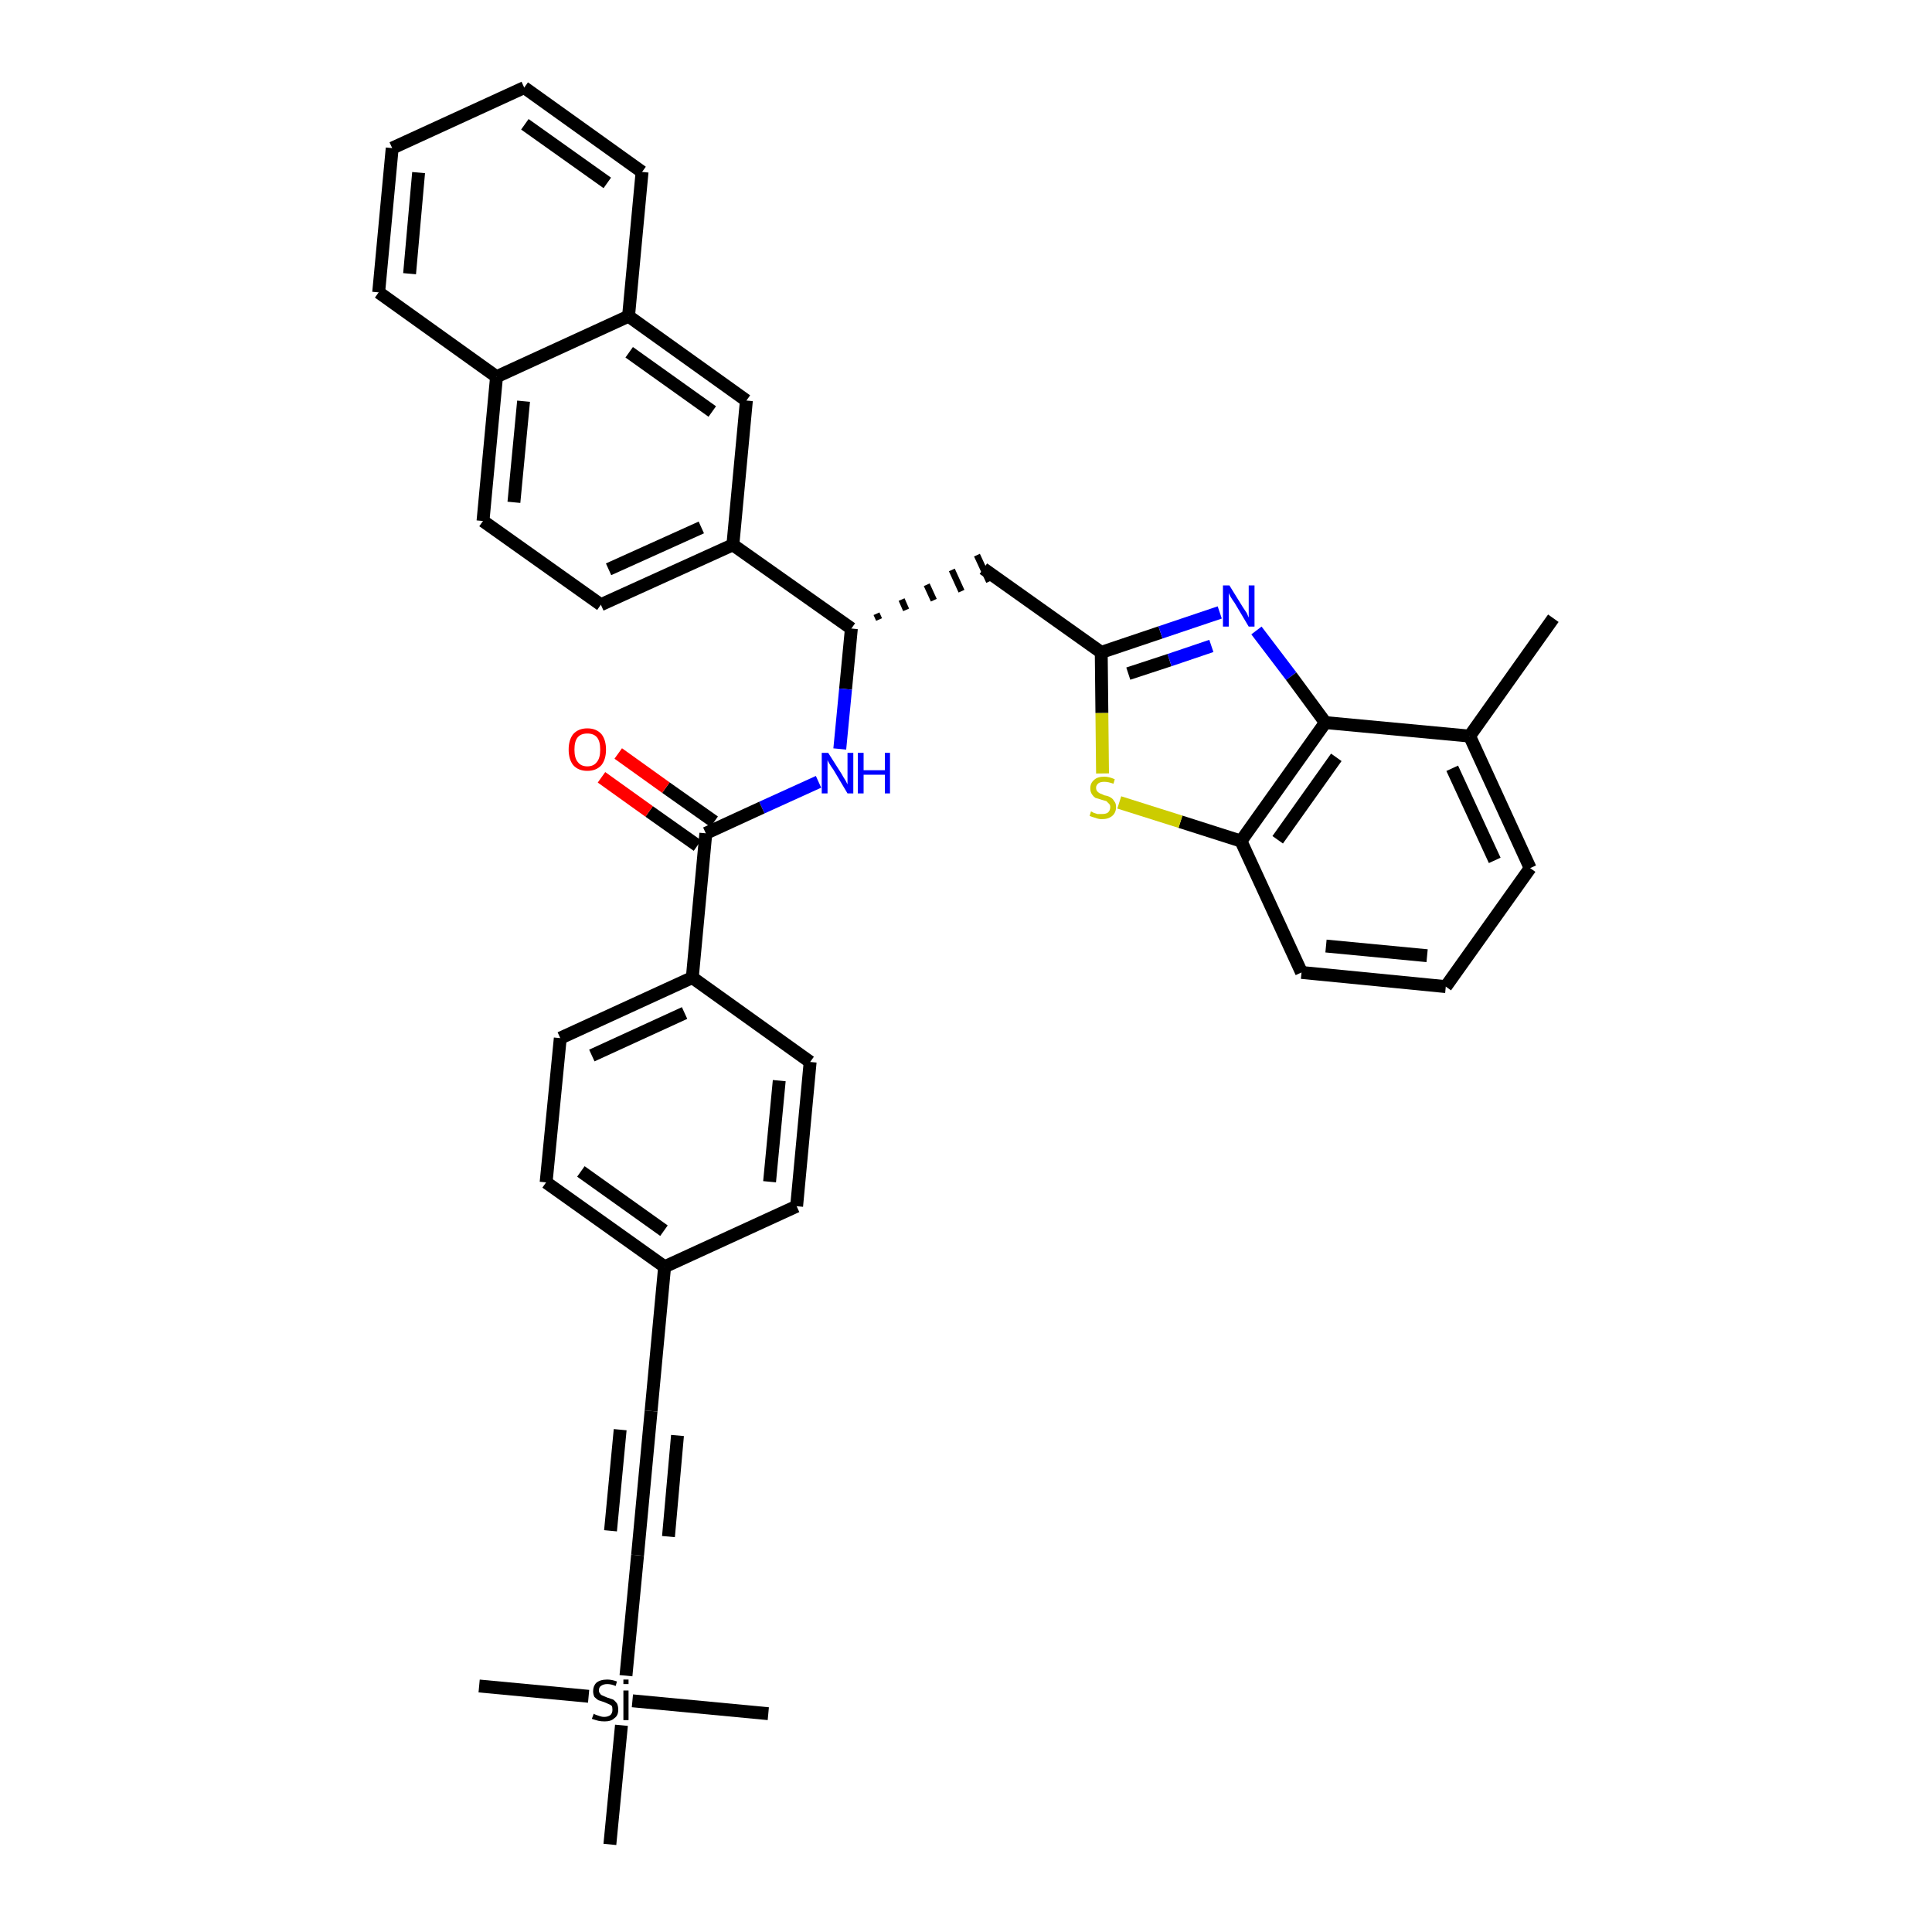 <?xml version='1.0' encoding='iso-8859-1'?>
<svg version='1.1' baseProfile='full'
              xmlns='http://www.w3.org/2000/svg'
                      xmlns:rdkit='http://www.rdkit.org/xml'
                      xmlns:xlink='http://www.w3.org/1999/xlink'
                  xml:space='preserve'
width='300px' height='300px' viewBox='0 0 300 300'>
<!-- END OF HEADER -->
<path class='bond-0 atom-0 atom-1' d='M 241.2,96.0 L 228.2,114.3' style='fill:none;fill-rule:evenodd;stroke:#000000;stroke-width:2.0px;stroke-linecap:butt;stroke-linejoin:miter;stroke-opacity:1' />
<path class='bond-1 atom-1 atom-2' d='M 228.2,114.3 L 237.6,134.8' style='fill:none;fill-rule:evenodd;stroke:#000000;stroke-width:2.0px;stroke-linecap:butt;stroke-linejoin:miter;stroke-opacity:1' />
<path class='bond-1 atom-1 atom-2' d='M 225.5,119.3 L 232.1,133.6' style='fill:none;fill-rule:evenodd;stroke:#000000;stroke-width:2.0px;stroke-linecap:butt;stroke-linejoin:miter;stroke-opacity:1' />
<path class='bond-36 atom-36 atom-1' d='M 205.8,112.2 L 228.2,114.3' style='fill:none;fill-rule:evenodd;stroke:#000000;stroke-width:2.0px;stroke-linecap:butt;stroke-linejoin:miter;stroke-opacity:1' />
<path class='bond-2 atom-2 atom-3' d='M 237.6,134.8 L 224.5,153.2' style='fill:none;fill-rule:evenodd;stroke:#000000;stroke-width:2.0px;stroke-linecap:butt;stroke-linejoin:miter;stroke-opacity:1' />
<path class='bond-3 atom-3 atom-4' d='M 224.5,153.2 L 202.1,151.0' style='fill:none;fill-rule:evenodd;stroke:#000000;stroke-width:2.0px;stroke-linecap:butt;stroke-linejoin:miter;stroke-opacity:1' />
<path class='bond-3 atom-3 atom-4' d='M 221.6,148.4 L 205.9,146.9' style='fill:none;fill-rule:evenodd;stroke:#000000;stroke-width:2.0px;stroke-linecap:butt;stroke-linejoin:miter;stroke-opacity:1' />
<path class='bond-4 atom-4 atom-5' d='M 202.1,151.0 L 192.7,130.6' style='fill:none;fill-rule:evenodd;stroke:#000000;stroke-width:2.0px;stroke-linecap:butt;stroke-linejoin:miter;stroke-opacity:1' />
<path class='bond-5 atom-5 atom-6' d='M 192.7,130.6 L 183.3,127.6' style='fill:none;fill-rule:evenodd;stroke:#000000;stroke-width:2.0px;stroke-linecap:butt;stroke-linejoin:miter;stroke-opacity:1' />
<path class='bond-5 atom-5 atom-6' d='M 183.3,127.6 L 173.8,124.6' style='fill:none;fill-rule:evenodd;stroke:#CCCC00;stroke-width:2.0px;stroke-linecap:butt;stroke-linejoin:miter;stroke-opacity:1' />
<path class='bond-37 atom-36 atom-5' d='M 205.8,112.2 L 192.7,130.6' style='fill:none;fill-rule:evenodd;stroke:#000000;stroke-width:2.0px;stroke-linecap:butt;stroke-linejoin:miter;stroke-opacity:1' />
<path class='bond-37 atom-36 atom-5' d='M 207.5,117.6 L 198.4,130.4' style='fill:none;fill-rule:evenodd;stroke:#000000;stroke-width:2.0px;stroke-linecap:butt;stroke-linejoin:miter;stroke-opacity:1' />
<path class='bond-6 atom-6 atom-7' d='M 171.2,120.1 L 171.1,110.7' style='fill:none;fill-rule:evenodd;stroke:#CCCC00;stroke-width:2.0px;stroke-linecap:butt;stroke-linejoin:miter;stroke-opacity:1' />
<path class='bond-6 atom-6 atom-7' d='M 171.1,110.7 L 171.0,101.3' style='fill:none;fill-rule:evenodd;stroke:#000000;stroke-width:2.0px;stroke-linecap:butt;stroke-linejoin:miter;stroke-opacity:1' />
<path class='bond-7 atom-7 atom-8' d='M 171.0,101.3 L 152.7,88.3' style='fill:none;fill-rule:evenodd;stroke:#000000;stroke-width:2.0px;stroke-linecap:butt;stroke-linejoin:miter;stroke-opacity:1' />
<path class='bond-34 atom-7 atom-35' d='M 171.0,101.3 L 180.2,98.2' style='fill:none;fill-rule:evenodd;stroke:#000000;stroke-width:2.0px;stroke-linecap:butt;stroke-linejoin:miter;stroke-opacity:1' />
<path class='bond-34 atom-7 atom-35' d='M 180.2,98.2 L 189.4,95.1' style='fill:none;fill-rule:evenodd;stroke:#0000FF;stroke-width:2.0px;stroke-linecap:butt;stroke-linejoin:miter;stroke-opacity:1' />
<path class='bond-34 atom-7 atom-35' d='M 175.2,104.6 L 181.6,102.5' style='fill:none;fill-rule:evenodd;stroke:#000000;stroke-width:2.0px;stroke-linecap:butt;stroke-linejoin:miter;stroke-opacity:1' />
<path class='bond-34 atom-7 atom-35' d='M 181.6,102.5 L 188.1,100.3' style='fill:none;fill-rule:evenodd;stroke:#0000FF;stroke-width:2.0px;stroke-linecap:butt;stroke-linejoin:miter;stroke-opacity:1' />
<path class='bond-8 atom-9 atom-8' d='M 136.5,96.2 L 136.1,95.3' style='fill:none;fill-rule:evenodd;stroke:#000000;stroke-width:1.0px;stroke-linecap:butt;stroke-linejoin:miter;stroke-opacity:1' />
<path class='bond-8 atom-9 atom-8' d='M 140.7,94.7 L 140.0,93.1' style='fill:none;fill-rule:evenodd;stroke:#000000;stroke-width:1.0px;stroke-linecap:butt;stroke-linejoin:miter;stroke-opacity:1' />
<path class='bond-8 atom-9 atom-8' d='M 145.0,93.2 L 143.9,90.8' style='fill:none;fill-rule:evenodd;stroke:#000000;stroke-width:1.0px;stroke-linecap:butt;stroke-linejoin:miter;stroke-opacity:1' />
<path class='bond-8 atom-9 atom-8' d='M 149.3,91.8 L 147.8,88.5' style='fill:none;fill-rule:evenodd;stroke:#000000;stroke-width:1.0px;stroke-linecap:butt;stroke-linejoin:miter;stroke-opacity:1' />
<path class='bond-8 atom-9 atom-8' d='M 153.6,90.3 L 151.7,86.2' style='fill:none;fill-rule:evenodd;stroke:#000000;stroke-width:1.0px;stroke-linecap:butt;stroke-linejoin:miter;stroke-opacity:1' />
<path class='bond-9 atom-9 atom-10' d='M 132.2,97.6 L 131.3,107.0' style='fill:none;fill-rule:evenodd;stroke:#000000;stroke-width:2.0px;stroke-linecap:butt;stroke-linejoin:miter;stroke-opacity:1' />
<path class='bond-9 atom-9 atom-10' d='M 131.3,107.0 L 130.4,116.3' style='fill:none;fill-rule:evenodd;stroke:#0000FF;stroke-width:2.0px;stroke-linecap:butt;stroke-linejoin:miter;stroke-opacity:1' />
<path class='bond-24 atom-9 atom-25' d='M 132.2,97.6 L 113.8,84.6' style='fill:none;fill-rule:evenodd;stroke:#000000;stroke-width:2.0px;stroke-linecap:butt;stroke-linejoin:miter;stroke-opacity:1' />
<path class='bond-10 atom-10 atom-11' d='M 127.1,121.4 L 118.3,125.4' style='fill:none;fill-rule:evenodd;stroke:#0000FF;stroke-width:2.0px;stroke-linecap:butt;stroke-linejoin:miter;stroke-opacity:1' />
<path class='bond-10 atom-10 atom-11' d='M 118.3,125.4 L 109.6,129.4' style='fill:none;fill-rule:evenodd;stroke:#000000;stroke-width:2.0px;stroke-linecap:butt;stroke-linejoin:miter;stroke-opacity:1' />
<path class='bond-11 atom-11 atom-12' d='M 110.9,127.6 L 103.4,122.3' style='fill:none;fill-rule:evenodd;stroke:#000000;stroke-width:2.0px;stroke-linecap:butt;stroke-linejoin:miter;stroke-opacity:1' />
<path class='bond-11 atom-11 atom-12' d='M 103.4,122.3 L 96.0,117.0' style='fill:none;fill-rule:evenodd;stroke:#FF0000;stroke-width:2.0px;stroke-linecap:butt;stroke-linejoin:miter;stroke-opacity:1' />
<path class='bond-11 atom-11 atom-12' d='M 108.3,131.3 L 100.8,126.0' style='fill:none;fill-rule:evenodd;stroke:#000000;stroke-width:2.0px;stroke-linecap:butt;stroke-linejoin:miter;stroke-opacity:1' />
<path class='bond-11 atom-11 atom-12' d='M 100.8,126.0 L 93.4,120.7' style='fill:none;fill-rule:evenodd;stroke:#FF0000;stroke-width:2.0px;stroke-linecap:butt;stroke-linejoin:miter;stroke-opacity:1' />
<path class='bond-12 atom-11 atom-13' d='M 109.6,129.4 L 107.5,151.8' style='fill:none;fill-rule:evenodd;stroke:#000000;stroke-width:2.0px;stroke-linecap:butt;stroke-linejoin:miter;stroke-opacity:1' />
<path class='bond-13 atom-13 atom-14' d='M 107.5,151.8 L 87.0,161.2' style='fill:none;fill-rule:evenodd;stroke:#000000;stroke-width:2.0px;stroke-linecap:butt;stroke-linejoin:miter;stroke-opacity:1' />
<path class='bond-13 atom-13 atom-14' d='M 106.3,157.3 L 91.9,163.9' style='fill:none;fill-rule:evenodd;stroke:#000000;stroke-width:2.0px;stroke-linecap:butt;stroke-linejoin:miter;stroke-opacity:1' />
<path class='bond-38 atom-24 atom-13' d='M 125.8,164.9 L 107.5,151.8' style='fill:none;fill-rule:evenodd;stroke:#000000;stroke-width:2.0px;stroke-linecap:butt;stroke-linejoin:miter;stroke-opacity:1' />
<path class='bond-14 atom-14 atom-15' d='M 87.0,161.2 L 84.8,183.6' style='fill:none;fill-rule:evenodd;stroke:#000000;stroke-width:2.0px;stroke-linecap:butt;stroke-linejoin:miter;stroke-opacity:1' />
<path class='bond-15 atom-15 atom-16' d='M 84.8,183.6 L 103.2,196.7' style='fill:none;fill-rule:evenodd;stroke:#000000;stroke-width:2.0px;stroke-linecap:butt;stroke-linejoin:miter;stroke-opacity:1' />
<path class='bond-15 atom-15 atom-16' d='M 90.2,181.9 L 103.1,191.1' style='fill:none;fill-rule:evenodd;stroke:#000000;stroke-width:2.0px;stroke-linecap:butt;stroke-linejoin:miter;stroke-opacity:1' />
<path class='bond-16 atom-16 atom-17' d='M 103.2,196.7 L 101.1,219.1' style='fill:none;fill-rule:evenodd;stroke:#000000;stroke-width:2.0px;stroke-linecap:butt;stroke-linejoin:miter;stroke-opacity:1' />
<path class='bond-22 atom-16 atom-23' d='M 103.2,196.7 L 123.7,187.3' style='fill:none;fill-rule:evenodd;stroke:#000000;stroke-width:2.0px;stroke-linecap:butt;stroke-linejoin:miter;stroke-opacity:1' />
<path class='bond-17 atom-17 atom-18' d='M 101.1,219.1 L 99.0,241.5' style='fill:none;fill-rule:evenodd;stroke:#000000;stroke-width:2.0px;stroke-linecap:butt;stroke-linejoin:miter;stroke-opacity:1' />
<path class='bond-17 atom-17 atom-18' d='M 96.3,222.0 L 94.8,237.7' style='fill:none;fill-rule:evenodd;stroke:#000000;stroke-width:2.0px;stroke-linecap:butt;stroke-linejoin:miter;stroke-opacity:1' />
<path class='bond-17 atom-17 atom-18' d='M 105.2,222.9 L 103.8,238.6' style='fill:none;fill-rule:evenodd;stroke:#000000;stroke-width:2.0px;stroke-linecap:butt;stroke-linejoin:miter;stroke-opacity:1' />
<path class='bond-18 atom-18 atom-19' d='M 99.0,241.5 L 97.2,260.2' style='fill:none;fill-rule:evenodd;stroke:#000000;stroke-width:2.0px;stroke-linecap:butt;stroke-linejoin:miter;stroke-opacity:1' />
<path class='bond-19 atom-19 atom-20' d='M 91.4,263.4 L 74.4,261.8' style='fill:none;fill-rule:evenodd;stroke:#000000;stroke-width:2.0px;stroke-linecap:butt;stroke-linejoin:miter;stroke-opacity:1' />
<path class='bond-20 atom-19 atom-21' d='M 98.2,264.1 L 119.3,266.1' style='fill:none;fill-rule:evenodd;stroke:#000000;stroke-width:2.0px;stroke-linecap:butt;stroke-linejoin:miter;stroke-opacity:1' />
<path class='bond-21 atom-19 atom-22' d='M 96.5,267.9 L 94.7,286.4' style='fill:none;fill-rule:evenodd;stroke:#000000;stroke-width:2.0px;stroke-linecap:butt;stroke-linejoin:miter;stroke-opacity:1' />
<path class='bond-23 atom-23 atom-24' d='M 123.7,187.3 L 125.8,164.9' style='fill:none;fill-rule:evenodd;stroke:#000000;stroke-width:2.0px;stroke-linecap:butt;stroke-linejoin:miter;stroke-opacity:1' />
<path class='bond-23 atom-23 atom-24' d='M 119.5,183.5 L 121.0,167.8' style='fill:none;fill-rule:evenodd;stroke:#000000;stroke-width:2.0px;stroke-linecap:butt;stroke-linejoin:miter;stroke-opacity:1' />
<path class='bond-25 atom-25 atom-26' d='M 113.8,84.6 L 93.3,93.9' style='fill:none;fill-rule:evenodd;stroke:#000000;stroke-width:2.0px;stroke-linecap:butt;stroke-linejoin:miter;stroke-opacity:1' />
<path class='bond-25 atom-25 atom-26' d='M 108.9,81.9 L 94.5,88.4' style='fill:none;fill-rule:evenodd;stroke:#000000;stroke-width:2.0px;stroke-linecap:butt;stroke-linejoin:miter;stroke-opacity:1' />
<path class='bond-39 atom-34 atom-25' d='M 115.9,62.2 L 113.8,84.6' style='fill:none;fill-rule:evenodd;stroke:#000000;stroke-width:2.0px;stroke-linecap:butt;stroke-linejoin:miter;stroke-opacity:1' />
<path class='bond-26 atom-26 atom-27' d='M 93.3,93.9 L 75.0,80.9' style='fill:none;fill-rule:evenodd;stroke:#000000;stroke-width:2.0px;stroke-linecap:butt;stroke-linejoin:miter;stroke-opacity:1' />
<path class='bond-27 atom-27 atom-28' d='M 75.0,80.9 L 77.1,58.5' style='fill:none;fill-rule:evenodd;stroke:#000000;stroke-width:2.0px;stroke-linecap:butt;stroke-linejoin:miter;stroke-opacity:1' />
<path class='bond-27 atom-27 atom-28' d='M 79.8,78.0 L 81.3,62.3' style='fill:none;fill-rule:evenodd;stroke:#000000;stroke-width:2.0px;stroke-linecap:butt;stroke-linejoin:miter;stroke-opacity:1' />
<path class='bond-28 atom-28 atom-29' d='M 77.1,58.5 L 58.8,45.4' style='fill:none;fill-rule:evenodd;stroke:#000000;stroke-width:2.0px;stroke-linecap:butt;stroke-linejoin:miter;stroke-opacity:1' />
<path class='bond-40 atom-33 atom-28' d='M 97.6,49.1 L 77.1,58.5' style='fill:none;fill-rule:evenodd;stroke:#000000;stroke-width:2.0px;stroke-linecap:butt;stroke-linejoin:miter;stroke-opacity:1' />
<path class='bond-29 atom-29 atom-30' d='M 58.8,45.4 L 60.9,23.0' style='fill:none;fill-rule:evenodd;stroke:#000000;stroke-width:2.0px;stroke-linecap:butt;stroke-linejoin:miter;stroke-opacity:1' />
<path class='bond-29 atom-29 atom-30' d='M 63.6,42.5 L 65.0,26.8' style='fill:none;fill-rule:evenodd;stroke:#000000;stroke-width:2.0px;stroke-linecap:butt;stroke-linejoin:miter;stroke-opacity:1' />
<path class='bond-30 atom-30 atom-31' d='M 60.9,23.0 L 81.4,13.6' style='fill:none;fill-rule:evenodd;stroke:#000000;stroke-width:2.0px;stroke-linecap:butt;stroke-linejoin:miter;stroke-opacity:1' />
<path class='bond-31 atom-31 atom-32' d='M 81.4,13.6 L 99.7,26.7' style='fill:none;fill-rule:evenodd;stroke:#000000;stroke-width:2.0px;stroke-linecap:butt;stroke-linejoin:miter;stroke-opacity:1' />
<path class='bond-31 atom-31 atom-32' d='M 81.5,19.3 L 94.3,28.4' style='fill:none;fill-rule:evenodd;stroke:#000000;stroke-width:2.0px;stroke-linecap:butt;stroke-linejoin:miter;stroke-opacity:1' />
<path class='bond-32 atom-32 atom-33' d='M 99.7,26.7 L 97.6,49.1' style='fill:none;fill-rule:evenodd;stroke:#000000;stroke-width:2.0px;stroke-linecap:butt;stroke-linejoin:miter;stroke-opacity:1' />
<path class='bond-33 atom-33 atom-34' d='M 97.6,49.1 L 115.9,62.2' style='fill:none;fill-rule:evenodd;stroke:#000000;stroke-width:2.0px;stroke-linecap:butt;stroke-linejoin:miter;stroke-opacity:1' />
<path class='bond-33 atom-33 atom-34' d='M 97.7,54.7 L 110.6,63.9' style='fill:none;fill-rule:evenodd;stroke:#000000;stroke-width:2.0px;stroke-linecap:butt;stroke-linejoin:miter;stroke-opacity:1' />
<path class='bond-35 atom-35 atom-36' d='M 195.1,97.9 L 200.5,105.0' style='fill:none;fill-rule:evenodd;stroke:#0000FF;stroke-width:2.0px;stroke-linecap:butt;stroke-linejoin:miter;stroke-opacity:1' />
<path class='bond-35 atom-35 atom-36' d='M 200.5,105.0 L 205.8,112.2' style='fill:none;fill-rule:evenodd;stroke:#000000;stroke-width:2.0px;stroke-linecap:butt;stroke-linejoin:miter;stroke-opacity:1' />
<path  class='atom-6' d='M 169.4 126.0
Q 169.5 126.0, 169.8 126.2
Q 170.1 126.3, 170.4 126.4
Q 170.8 126.4, 171.1 126.4
Q 171.7 126.4, 172.0 126.2
Q 172.4 125.9, 172.4 125.3
Q 172.4 125.0, 172.2 124.8
Q 172.0 124.6, 171.8 124.4
Q 171.5 124.3, 171.1 124.2
Q 170.5 124.0, 170.1 123.9
Q 169.8 123.7, 169.6 123.4
Q 169.3 123.0, 169.3 122.4
Q 169.3 121.6, 169.9 121.1
Q 170.4 120.6, 171.5 120.6
Q 172.2 120.6, 173.1 121.0
L 172.9 121.7
Q 172.1 121.4, 171.5 121.4
Q 170.9 121.4, 170.6 121.6
Q 170.2 121.9, 170.2 122.3
Q 170.2 122.7, 170.4 122.9
Q 170.6 123.1, 170.8 123.2
Q 171.1 123.3, 171.5 123.5
Q 172.1 123.6, 172.4 123.8
Q 172.8 124.0, 173.0 124.4
Q 173.3 124.7, 173.3 125.3
Q 173.3 126.2, 172.7 126.7
Q 172.1 127.2, 171.1 127.2
Q 170.6 127.2, 170.1 127.0
Q 169.7 126.9, 169.2 126.7
L 169.4 126.0
' fill='#CCCC00'/>
<path  class='atom-10' d='M 128.6 116.9
L 130.7 120.2
Q 130.9 120.6, 131.3 121.2
Q 131.6 121.8, 131.6 121.8
L 131.6 116.9
L 132.5 116.9
L 132.5 123.2
L 131.6 123.2
L 129.4 119.5
Q 129.1 119.1, 128.8 118.6
Q 128.5 118.1, 128.5 118.0
L 128.5 123.2
L 127.6 123.2
L 127.6 116.9
L 128.6 116.9
' fill='#0000FF'/>
<path  class='atom-10' d='M 133.2 116.9
L 134.1 116.9
L 134.1 119.6
L 137.4 119.6
L 137.4 116.9
L 138.2 116.9
L 138.2 123.2
L 137.4 123.2
L 137.4 120.3
L 134.1 120.3
L 134.1 123.2
L 133.2 123.2
L 133.2 116.9
' fill='#0000FF'/>
<path  class='atom-12' d='M 88.3 116.4
Q 88.3 114.9, 89.0 114.0
Q 89.8 113.1, 91.2 113.1
Q 92.6 113.1, 93.4 114.0
Q 94.1 114.9, 94.1 116.4
Q 94.1 117.9, 93.4 118.8
Q 92.6 119.7, 91.2 119.7
Q 89.8 119.7, 89.0 118.8
Q 88.3 117.9, 88.3 116.4
M 91.2 119.0
Q 92.2 119.0, 92.7 118.3
Q 93.2 117.7, 93.2 116.4
Q 93.2 115.1, 92.7 114.5
Q 92.2 113.9, 91.2 113.9
Q 90.2 113.9, 89.7 114.5
Q 89.2 115.1, 89.2 116.4
Q 89.2 117.7, 89.7 118.3
Q 90.2 119.0, 91.2 119.0
' fill='#FF0000'/>
<path  class='atom-19' d='M 92.2 266.1
Q 92.3 266.2, 92.6 266.3
Q 92.9 266.4, 93.2 266.5
Q 93.5 266.6, 93.8 266.6
Q 94.4 266.6, 94.8 266.3
Q 95.1 266.0, 95.1 265.5
Q 95.1 265.1, 95.0 264.9
Q 94.8 264.7, 94.5 264.6
Q 94.3 264.5, 93.8 264.3
Q 93.2 264.1, 92.9 264.0
Q 92.6 263.8, 92.3 263.5
Q 92.1 263.1, 92.1 262.6
Q 92.1 261.8, 92.6 261.3
Q 93.2 260.8, 94.3 260.8
Q 95.0 260.8, 95.8 261.1
L 95.6 261.8
Q 94.9 261.5, 94.3 261.5
Q 93.7 261.5, 93.3 261.8
Q 93.0 262.0, 93.0 262.5
Q 93.0 262.8, 93.2 263.0
Q 93.3 263.2, 93.6 263.3
Q 93.8 263.4, 94.3 263.6
Q 94.9 263.8, 95.2 263.9
Q 95.5 264.1, 95.8 264.5
Q 96.0 264.9, 96.0 265.5
Q 96.0 266.4, 95.4 266.8
Q 94.9 267.3, 93.9 267.3
Q 93.3 267.3, 92.9 267.2
Q 92.5 267.1, 91.9 266.9
L 92.2 266.1
' fill='#000000'/>
<path  class='atom-19' d='M 96.8 260.8
L 97.6 260.8
L 97.6 261.5
L 96.8 261.5
L 96.8 260.8
M 96.8 262.5
L 97.6 262.5
L 97.6 267.1
L 96.8 267.1
L 96.8 262.5
' fill='#000000'/>
<path  class='atom-35' d='M 190.9 90.9
L 193.0 94.3
Q 193.2 94.6, 193.6 95.2
Q 193.9 95.9, 193.9 95.9
L 193.9 90.9
L 194.8 90.9
L 194.8 97.3
L 193.9 97.3
L 191.7 93.6
Q 191.4 93.2, 191.1 92.7
Q 190.8 92.2, 190.8 92.0
L 190.8 97.3
L 189.9 97.3
L 189.9 90.9
L 190.9 90.9
' fill='#0000FF'/>
</svg>
